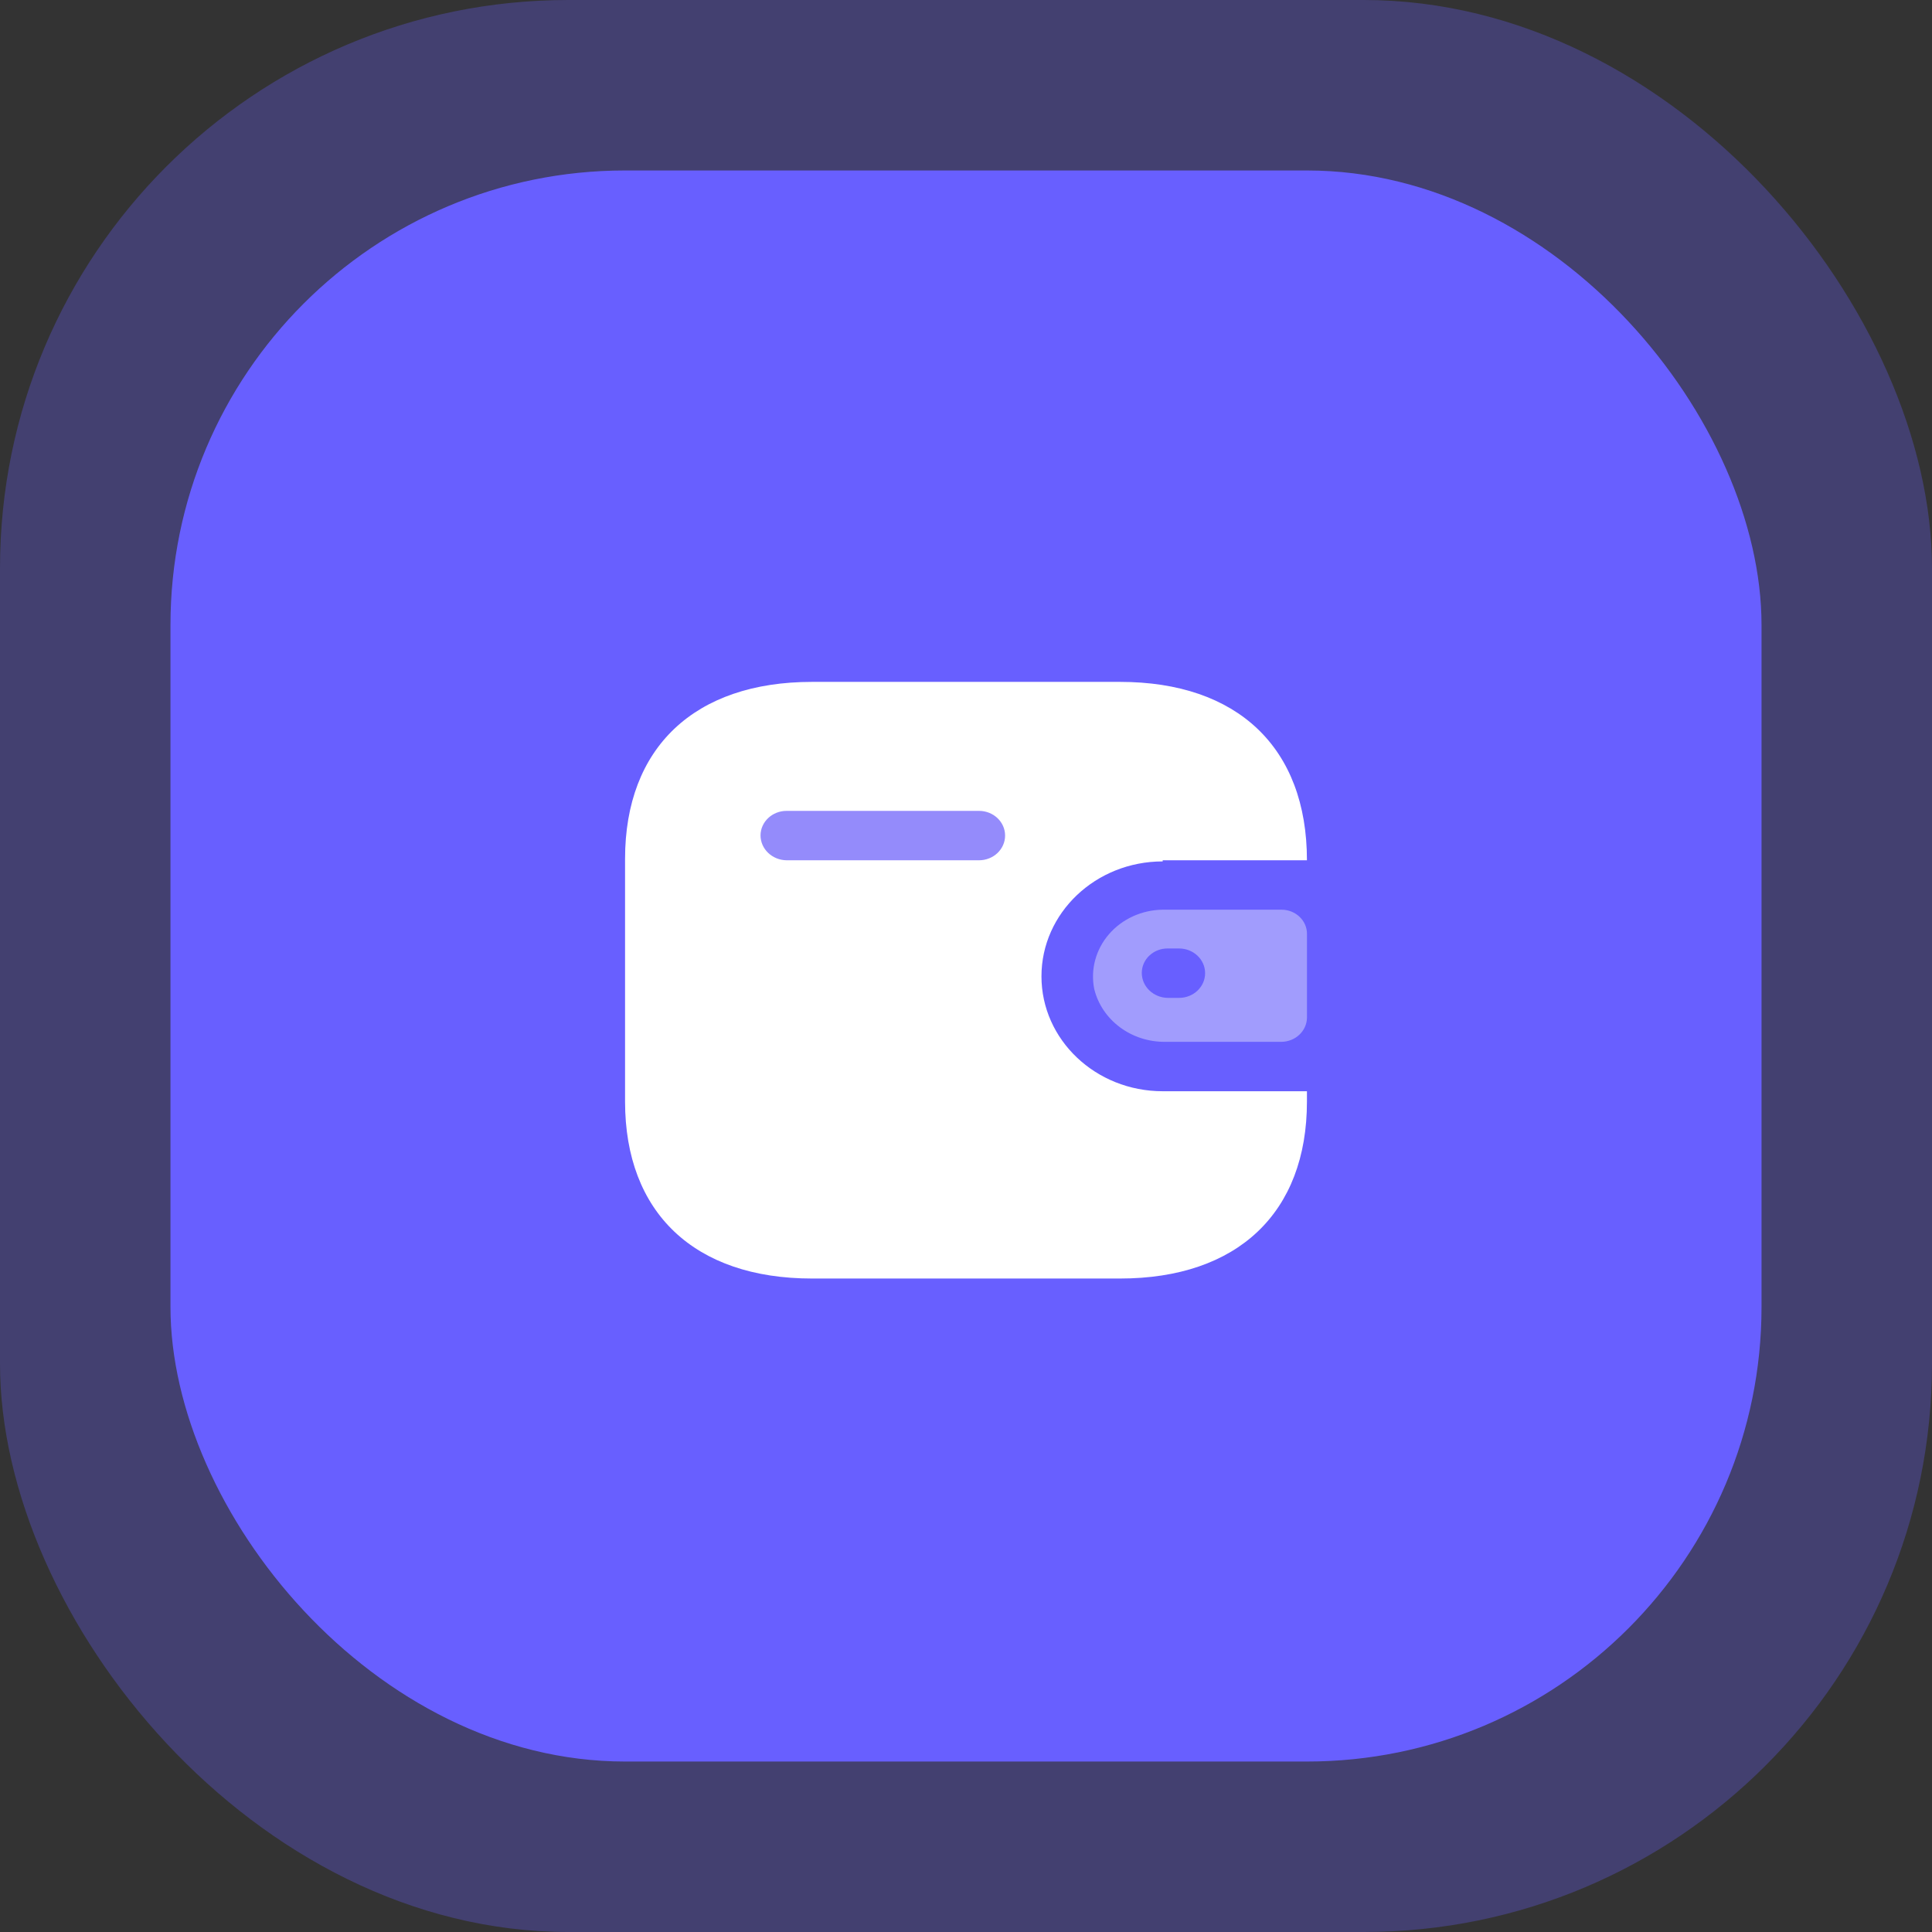 <svg width="68" height="68" viewBox="0 0 68 68" fill="none" xmlns="http://www.w3.org/2000/svg">
<rect x="0" y="0" width="68" height="68" fill="#333333" stroke="none"/>
<rect width="68" height="68" rx="20" fill="#685FFF" fill-opacity="0.3"/>
<rect x="6" y="6" width="56" height="56" rx="16" fill="#685FFF"/>
<path fill-rule="evenodd" clip-rule="evenodd" d="M40.923 32.018H45.105C45.599 32.018 46.001 32.398 46.001 32.867V35.819C45.995 36.286 45.597 36.663 45.105 36.669H41.019C39.826 36.684 38.783 35.91 38.513 34.808C38.377 34.125 38.567 33.419 39.032 32.881C39.497 32.343 40.189 32.027 40.923 32.018ZM41.104 35.122H41.499C42.006 35.122 42.416 34.733 42.416 34.252C42.416 33.772 42.006 33.383 41.499 33.383H41.104C40.862 33.38 40.629 33.469 40.456 33.631C40.284 33.792 40.187 34.013 40.187 34.242C40.187 34.724 40.596 35.116 41.104 35.122Z" fill="#F9F9FA" fill-opacity="0.4"/>
<path d="M40.923 30.279H46C46 26.315 43.557 24 39.419 24H28.581C24.443 24 22 26.315 22 30.228V38.772C22 42.685 24.443 45 28.581 45H39.419C43.557 45 46 42.685 46 38.772V38.408H40.923C38.566 38.408 36.656 36.597 36.656 34.364C36.656 32.13 38.566 30.319 40.923 30.319V30.279Z" fill="white"/>
<path d="M34.458 30.279H27.685C27.177 30.273 26.767 29.881 26.768 29.399C26.773 28.923 27.182 28.54 27.685 28.54H34.458C34.965 28.54 35.376 28.929 35.376 29.409C35.376 29.89 34.965 30.279 34.458 30.279Z" fill="#948BFB"/>
</svg>

